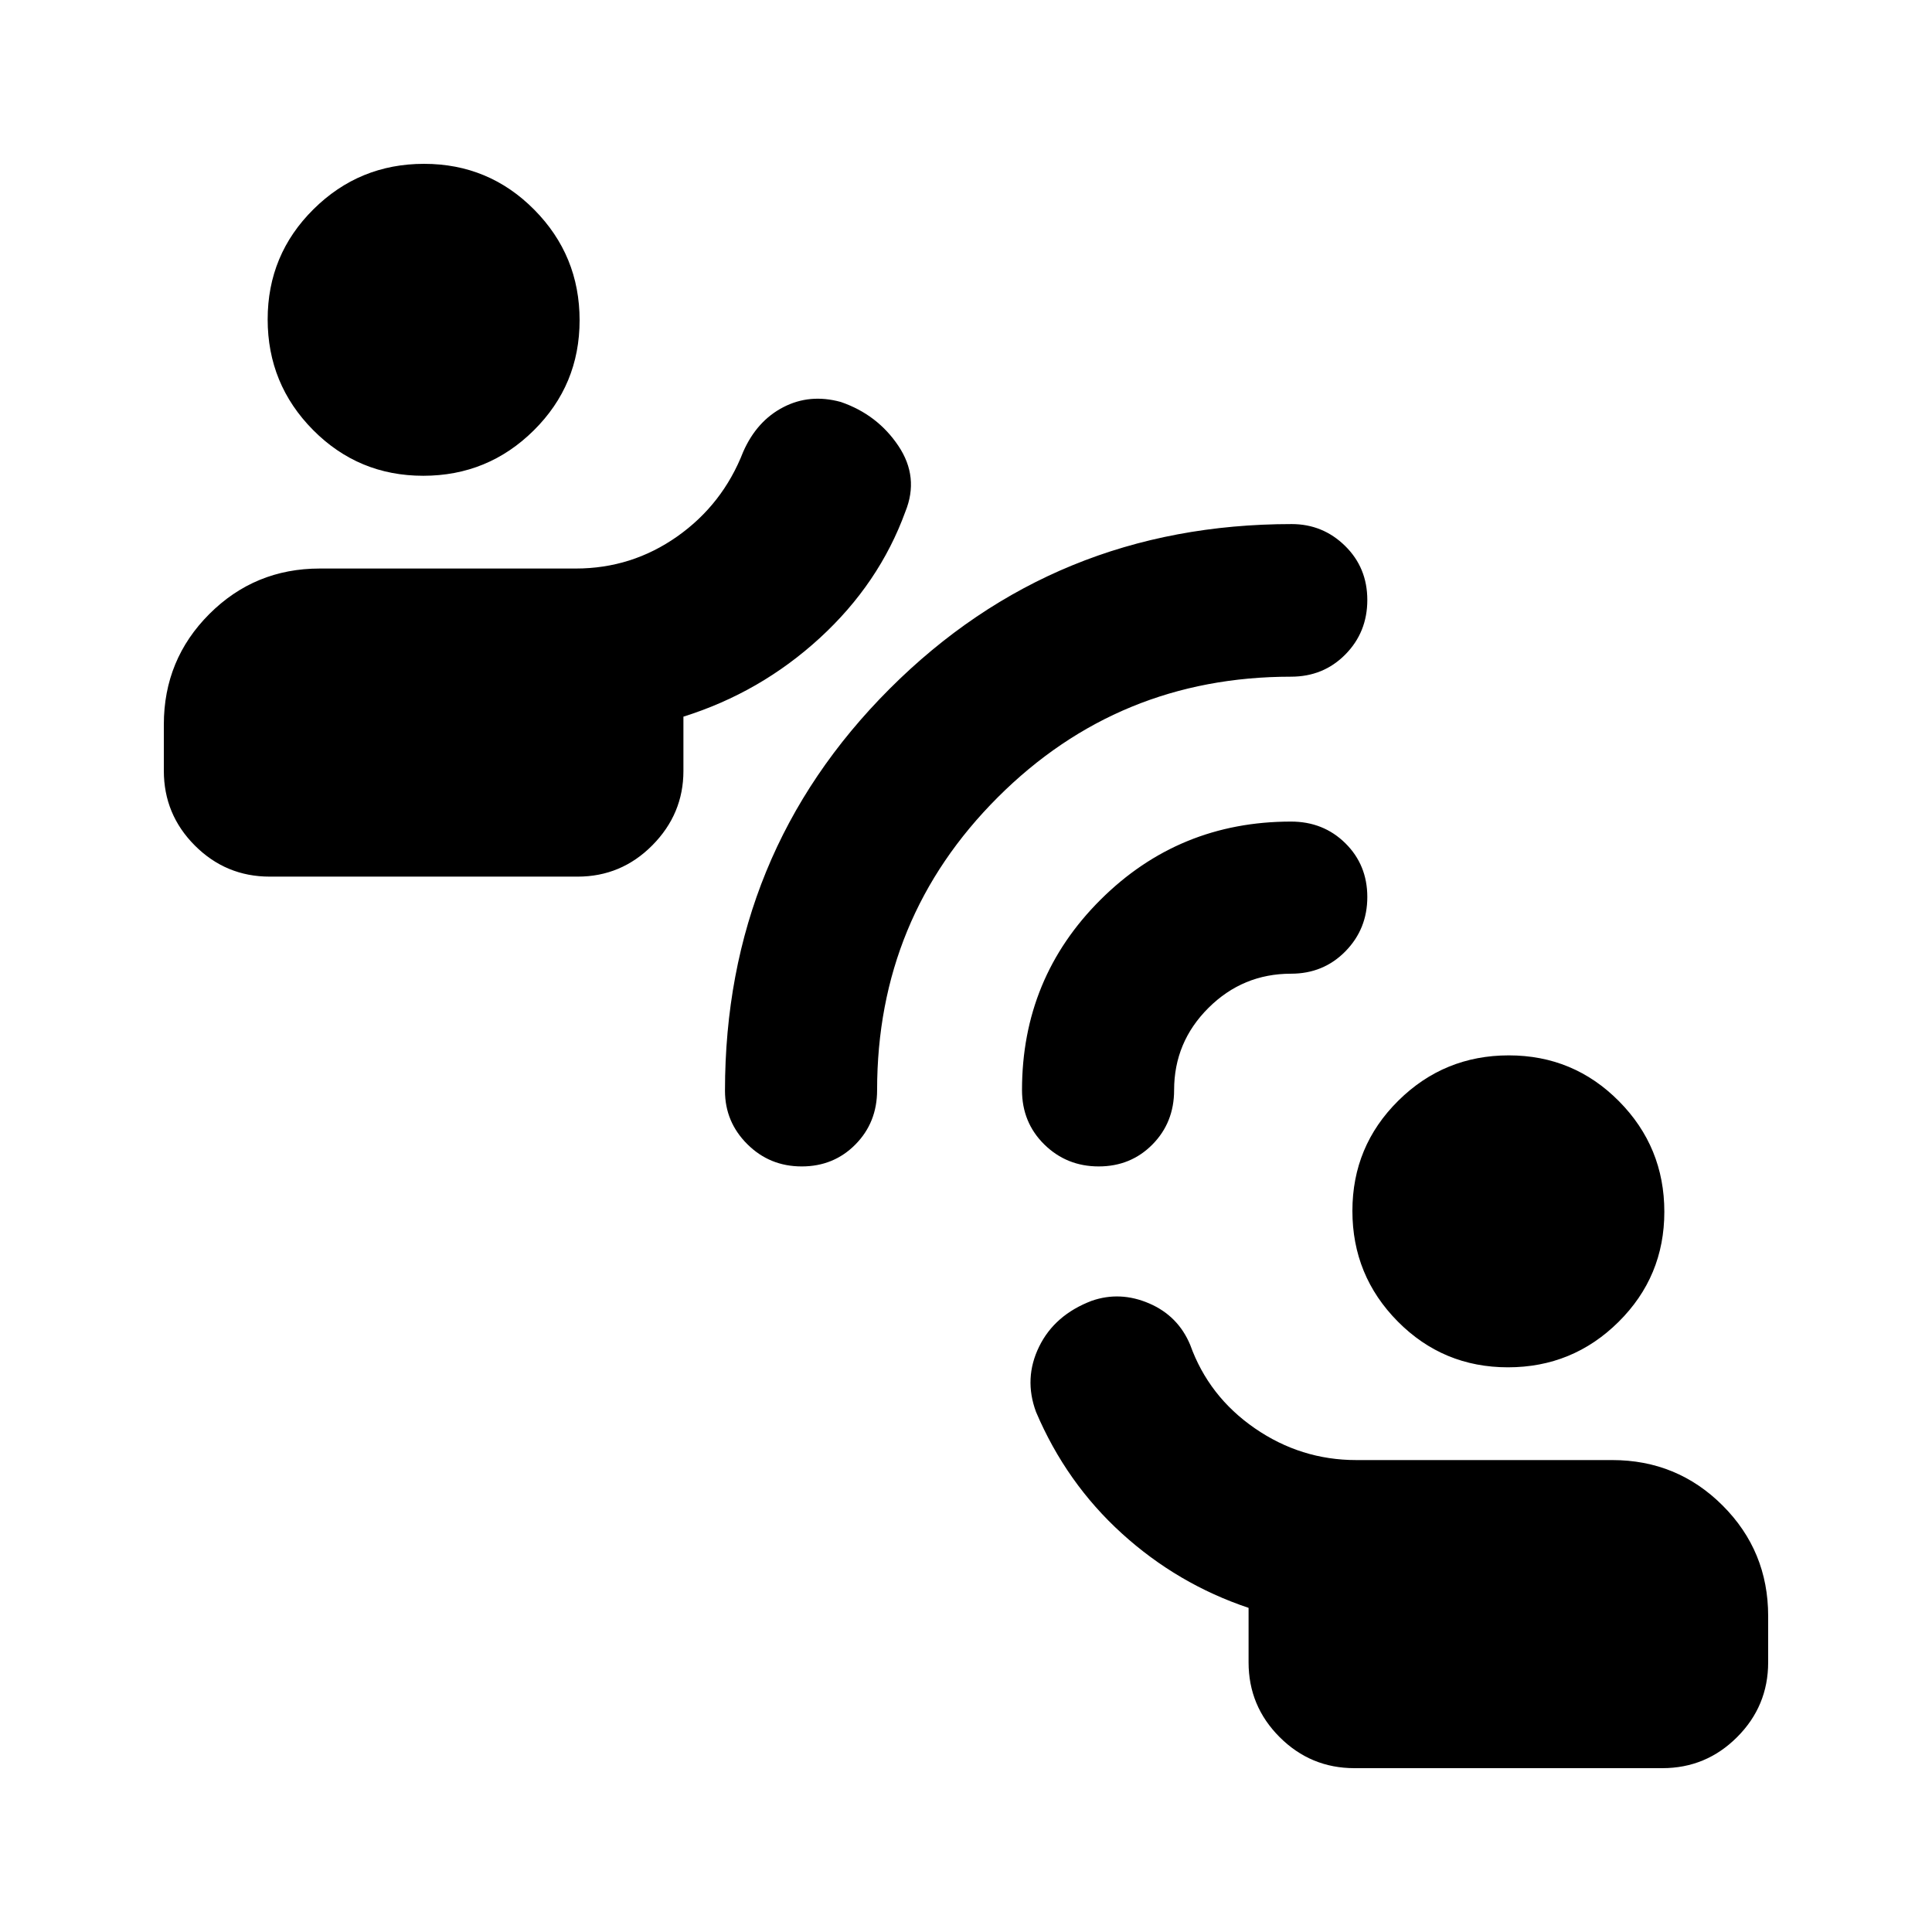 <svg xmlns="http://www.w3.org/2000/svg" height="20" viewBox="0 -960 960 960" width="20"><path d="M673-81.41q-21.73 0-37.16-15.43-15.43-15.42-15.43-37.16v-27.06q-35.28-11.83-62.94-36.95-27.67-25.12-42.67-60.4-6.19-16.68 1.53-32.45 7.71-15.77 26.14-22.78 14.12-4.9 28.53 1.29 14.41 6.2 20.42 20.66 9.19 25.58 32.08 41.39 22.89 15.8 50.41 15.8h127.18q32.29 0 54.89 22.6 22.61 22.61 22.61 54.9v23q0 21.74-15.43 37.16Q847.74-81.41 826-81.41H673Zm76.29-199.18q-32.18 0-54.74-22.76Q672-326.12 672-358.3q0-32.18 22.77-54.73 22.76-22.56 54.94-22.56 32.18 0 54.74 22.77Q827-390.05 827-357.87q0 32.17-22.77 54.73-22.76 22.55-54.94 22.55ZM134-524.41q-21.74 0-37.16-15.43Q81.41-555.27 81.41-577v-23q0-32.29 22.61-54.9 22.6-22.6 54.89-22.6h127.18q27.78 0 50.4-15.92 22.62-15.93 32.81-42.1 6.77-15.35 19.94-22.16 13.17-6.82 28.56-2.58 18.16 6.24 28.59 21.79 10.44 15.56 3.48 32.71-13 35.72-42.52 62.79-29.52 27.08-67.76 39.07v27q0 21.33-15.43 36.91-15.43 15.58-37.16 15.58H134Zm76.29-199.18q-32.18 0-54.74-22.76Q133-769.12 133-801.3q0-32.18 22.77-54.73 22.76-22.56 54.94-22.56 32.18 0 54.74 22.77Q288-833.05 288-800.87q0 32.17-22.77 54.73-22.76 22.55-54.94 22.55Zm188.07 343.18q-15.93 0-27.02-11.05-11.1-11.05-11.1-26.55 0-117.91 81.83-199.74 81.84-81.84 199.75-81.84 15.49 0 26.54 10.84 11.05 10.84 11.05 26.87 0 16.02-10.9 27.07t-27.01 11.05q-85.7 0-145.69 59.92-59.98 59.92-59.98 145.51 0 16.12-10.78 27.02-10.77 10.9-26.69 10.9Zm147.59 0q-15.93 0-27.03-10.9-11.09-10.9-11.09-27.02 0-55.71 38.99-94.57 38.99-38.86 94.68-38.86 16.11 0 27.01 10.77 10.9 10.77 10.9 26.7 0 15.92-10.9 27.02t-27.01 11.1q-23.96 0-41.02 16.99-17.07 16.99-17.07 40.85 0 16.12-10.77 27.02-10.77 10.9-26.69 10.9Z"/></svg>